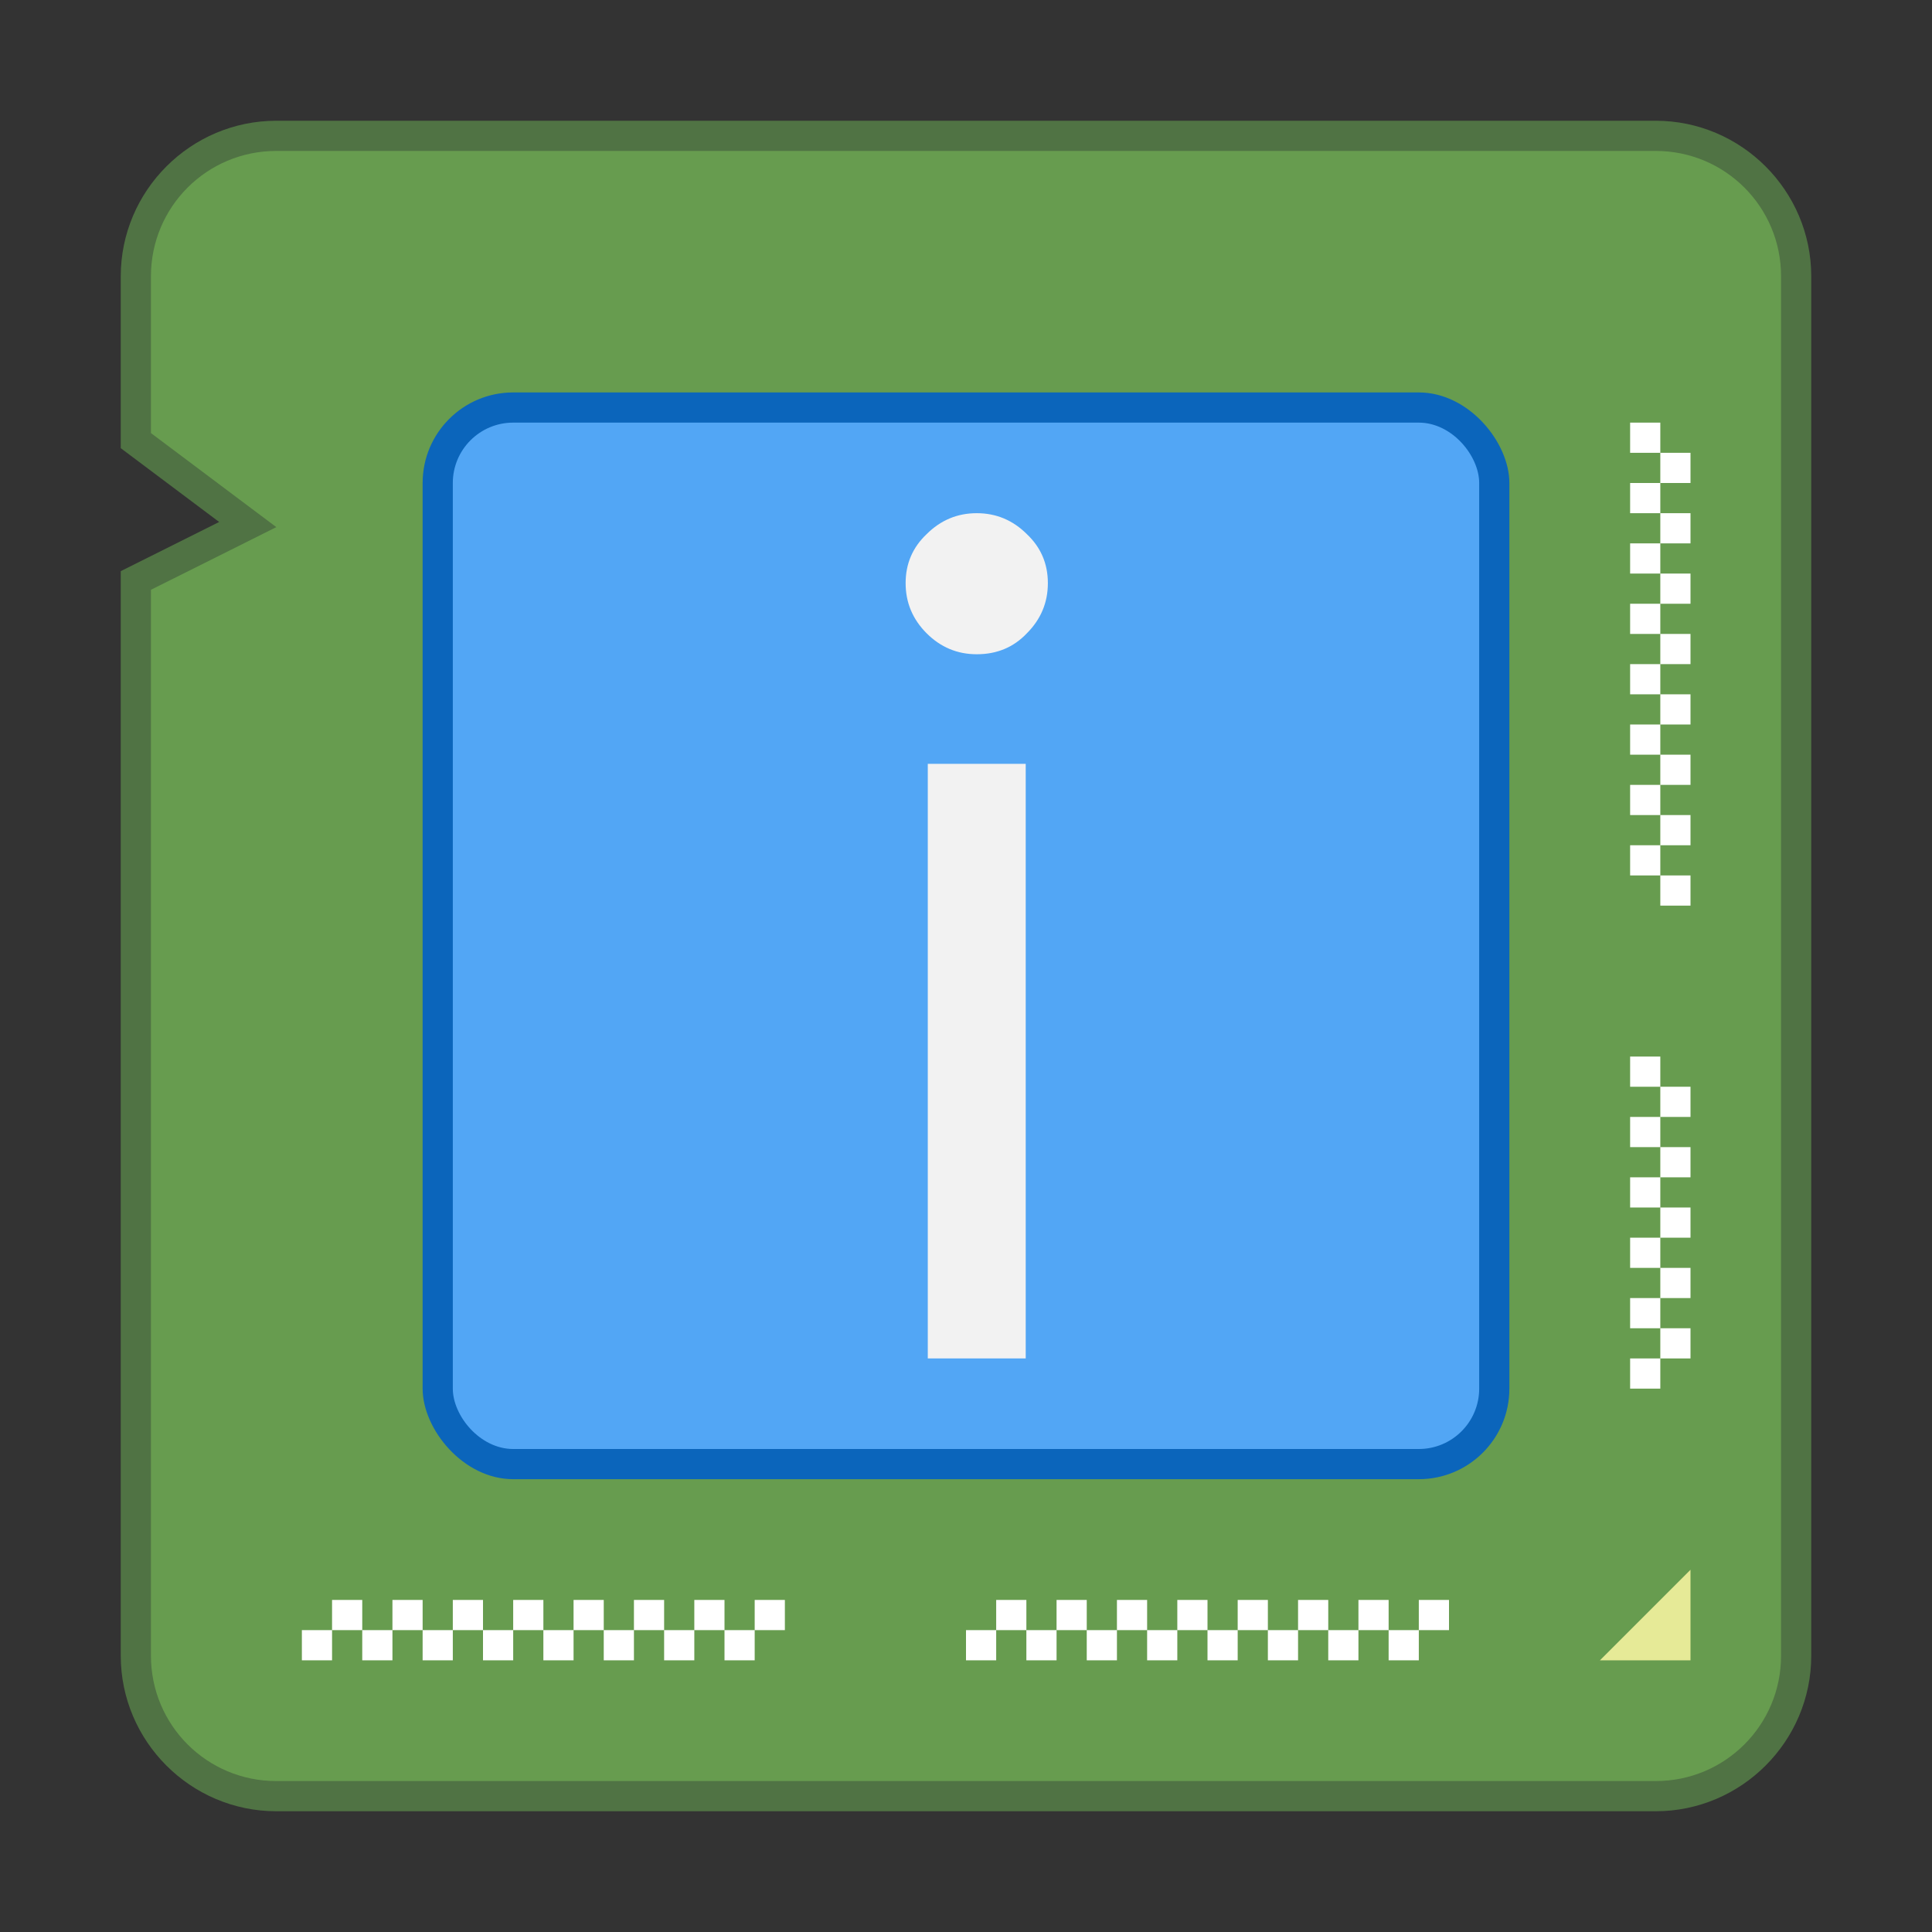 <?xml version="1.0" encoding="UTF-8" standalone="no"?>
<svg
   width="64"
   height="64"
   version="1"
   id="svg28"
   sodipodi:docname="kinfocenter.svg"
   inkscape:version="1.1.2 (0a00cf5339, 2022-02-04, custom)"
   xmlns:inkscape="http://www.inkscape.org/namespaces/inkscape"
   xmlns:sodipodi="http://sodipodi.sourceforge.net/DTD/sodipodi-0.dtd"
   xmlns="http://www.w3.org/2000/svg"
   xmlns:svg="http://www.w3.org/2000/svg">
  <rect width="100%" height="100%" fill="#333333" stroke="none"/>
  <defs
     id="defs32" />
  <sodipodi:namedview
     id="namedview30"
     pagecolor="#ffffff"
     bordercolor="#666666"
     borderopacity="1.0"
     inkscape:pageshadow="2"
     inkscape:pageopacity="0.0"
     inkscape:pagecheckerboard="0"
     showgrid="false"
     inkscape:zoom="15.96875"
     inkscape:cx="32"
     inkscape:cy="26.990215"
     inkscape:window-width="1920"
     inkscape:window-height="1026"
     inkscape:window-x="0"
     inkscape:window-y="0"
     inkscape:window-maximized="1"
     inkscape:current-layer="svg28" />
  <path
     id="path1266"
     style="color:#000000;fill:#507344;stroke:none;stroke-linecap:round;-inkscape-stroke:none"
     d="M 9.154 4 C 6.316 4 4 6.316 4 9.154 L 4 14.846 L 7.26 17.291 L 4 18.92 L 4 54.846 C 4 57.684 6.316 60 9.154 60 L 54.846 60 C 57.684 60 60 57.684 60 54.846 L 60 9.154 C 60 6.316 57.684 4 54.846 4 L 9.154 4 z " />
  <path
     d="M 9.154,5 C 6.853,5 5,6.853 5,9.154 v 5.192 L 9.154,17.462 5,19.538 v 35.308 c 0,2.301 1.853,4.154 4.154,4.154 h 45.692 c 2.301,0 4.154,-1.853 4.154,-4.154 V 9.154 c 0,-2.301 -1.853,-4.154 -4.154,-4.154 z"
     style="fill:#679c4f;stroke-width:1.038"
     id="path992" />
  <path
     id="path6"
     d="M 54 14 L 54 15 L 55 15 L 55 14 L 54 14 z M 55 15 L 55 16 L 56 16 L 56 15 L 55 15 z M 55 16 L 54 16 L 54 17 L 55 17 L 55 16 z M 55 17 L 55 18 L 56 18 L 56 17 L 55 17 z M 55 18 L 54 18 L 54 19 L 55 19 L 55 18 z M 55 19 L 55 20 L 56 20 L 56 19 L 55 19 z M 55 20 L 54 20 L 54 21 L 55 21 L 55 20 z M 55 21 L 55 22 L 56 22 L 56 21 L 55 21 z M 55 22 L 54 22 L 54 23 L 55 23 L 55 22 z M 55 23 L 55 24 L 56 24 L 56 23 L 55 23 z M 55 24 L 54 24 L 54 25 L 55 25 L 55 24 z M 55 25 L 55 26 L 56 26 L 56 25 L 55 25 z M 55 26 L 54 26 L 54 27 L 55 27 L 55 26 z M 55 27 L 55 28 L 56 28 L 56 27 L 55 27 z M 55 28 L 54 28 L 54 29 L 55 29 L 55 28 z M 55 29 L 55 30 L 56 30 L 56 29 L 55 29 z M 54 35 L 54 36 L 55 36 L 55 35 L 54 35 z M 55 36 L 55 37 L 56 37 L 56 36 L 55 36 z M 55 37 L 54 37 L 54 38 L 55 38 L 55 37 z M 55 38 L 55 39 L 56 39 L 56 38 L 55 38 z M 55 39 L 54 39 L 54 40 L 55 40 L 55 39 z M 55 40 L 55 41 L 56 41 L 56 40 L 55 40 z M 55 41 L 54 41 L 54 42 L 55 42 L 55 41 z M 55 42 L 55 43 L 56 43 L 56 42 L 55 42 z M 55 43 L 54 43 L 54 44 L 55 44 L 55 43 z M 55 44 L 55 45 L 56 45 L 56 44 L 55 44 z M 55 45 L 54 45 L 54 46 L 55 46 L 55 45 z M 11 53 L 11 54 L 12 54 L 12 53 L 11 53 z M 12 54 L 12 55 L 13 55 L 13 54 L 12 54 z M 13 54 L 14 54 L 14 53 L 13 53 L 13 54 z M 14 54 L 14 55 L 15 55 L 15 54 L 14 54 z M 15 54 L 16 54 L 16 53 L 15 53 L 15 54 z M 16 54 L 16 55 L 17 55 L 17 54 L 16 54 z M 17 54 L 18 54 L 18 53 L 17 53 L 17 54 z M 18 54 L 18 55 L 19 55 L 19 54 L 18 54 z M 19 54 L 20 54 L 20 53 L 19 53 L 19 54 z M 20 54 L 20 55 L 21 55 L 21 54 L 20 54 z M 21 54 L 22 54 L 22 53 L 21 53 L 21 54 z M 22 54 L 22 55 L 23 55 L 23 54 L 22 54 z M 23 54 L 24 54 L 24 53 L 23 53 L 23 54 z M 24 54 L 24 55 L 25 55 L 25 54 L 24 54 z M 25 54 L 26 54 L 26 53 L 25 53 L 25 54 z M 11 54 L 10 54 L 10 55 L 11 55 L 11 54 z M 33 53 L 33 54 L 34 54 L 34 53 L 33 53 z M 34 54 L 34 55 L 35 55 L 35 54 L 34 54 z M 35 54 L 36 54 L 36 53 L 35 53 L 35 54 z M 36 54 L 36 55 L 37 55 L 37 54 L 36 54 z M 37 54 L 38 54 L 38 53 L 37 53 L 37 54 z M 38 54 L 38 55 L 39 55 L 39 54 L 38 54 z M 39 54 L 40 54 L 40 53 L 39 53 L 39 54 z M 40 54 L 40 55 L 41 55 L 41 54 L 40 54 z M 41 54 L 42 54 L 42 53 L 41 53 L 41 54 z M 42 54 L 42 55 L 43 55 L 43 54 L 42 54 z M 43 54 L 44 54 L 44 53 L 43 53 L 43 54 z M 44 54 L 44 55 L 45 55 L 45 54 L 44 54 z M 45 54 L 46 54 L 46 53 L 45 53 L 45 54 z M 46 54 L 46 55 L 47 55 L 47 54 L 46 54 z M 47 54 L 48 54 L 48 53 L 47 53 L 47 54 z M 33 54 L 32 54 L 32 55 L 33 55 L 33 54 z "
     style="fill:#ffffff" />
  <path
     d="m 56,52 -3,3 h 3 z"
     style="fill:#e6ea97;fill-rule:evenodd;stroke-width:1.5"
     id="path2550" />
  <rect
     style="fill:#0b65bb;fill-opacity:1;stroke:none"
     id="rect1944"
     width="36"
     height="36"
     x="14"
     y="13"
     ry="3" />
  <rect
     style="fill:#52a6f5;stroke:none;fill-opacity:1"
     id="rect1549"
     width="34"
     height="34"
     x="15"
     y="14"
     ry="2" />
  <path
     d="m 32.356,21.673 c -0.644,0 -1.197,-0.232 -1.661,-0.695 C 30.232,20.514 30,19.961 30,19.317 30,18.674 30.232,18.133 30.695,17.695 31.159,17.232 31.712,17 32.356,17 c 0.644,0 1.197,0.232 1.661,0.695 0.463,0.438 0.695,0.978 0.695,1.622 0,0.644 -0.232,1.197 -0.695,1.661 -0.438,0.463 -0.991,0.695 -1.661,0.695 z m -1.622,3.63 H 33.978 V 45 h -3.244 z"
     style="font-size:13.868px;line-height:1.25;font-family:'Google Sans';-inkscape-font-specification:'Google Sans';fill:#f2f2f2;fill-opacity:1;stroke-width:0.255"
     id="path48347" />
</svg>
